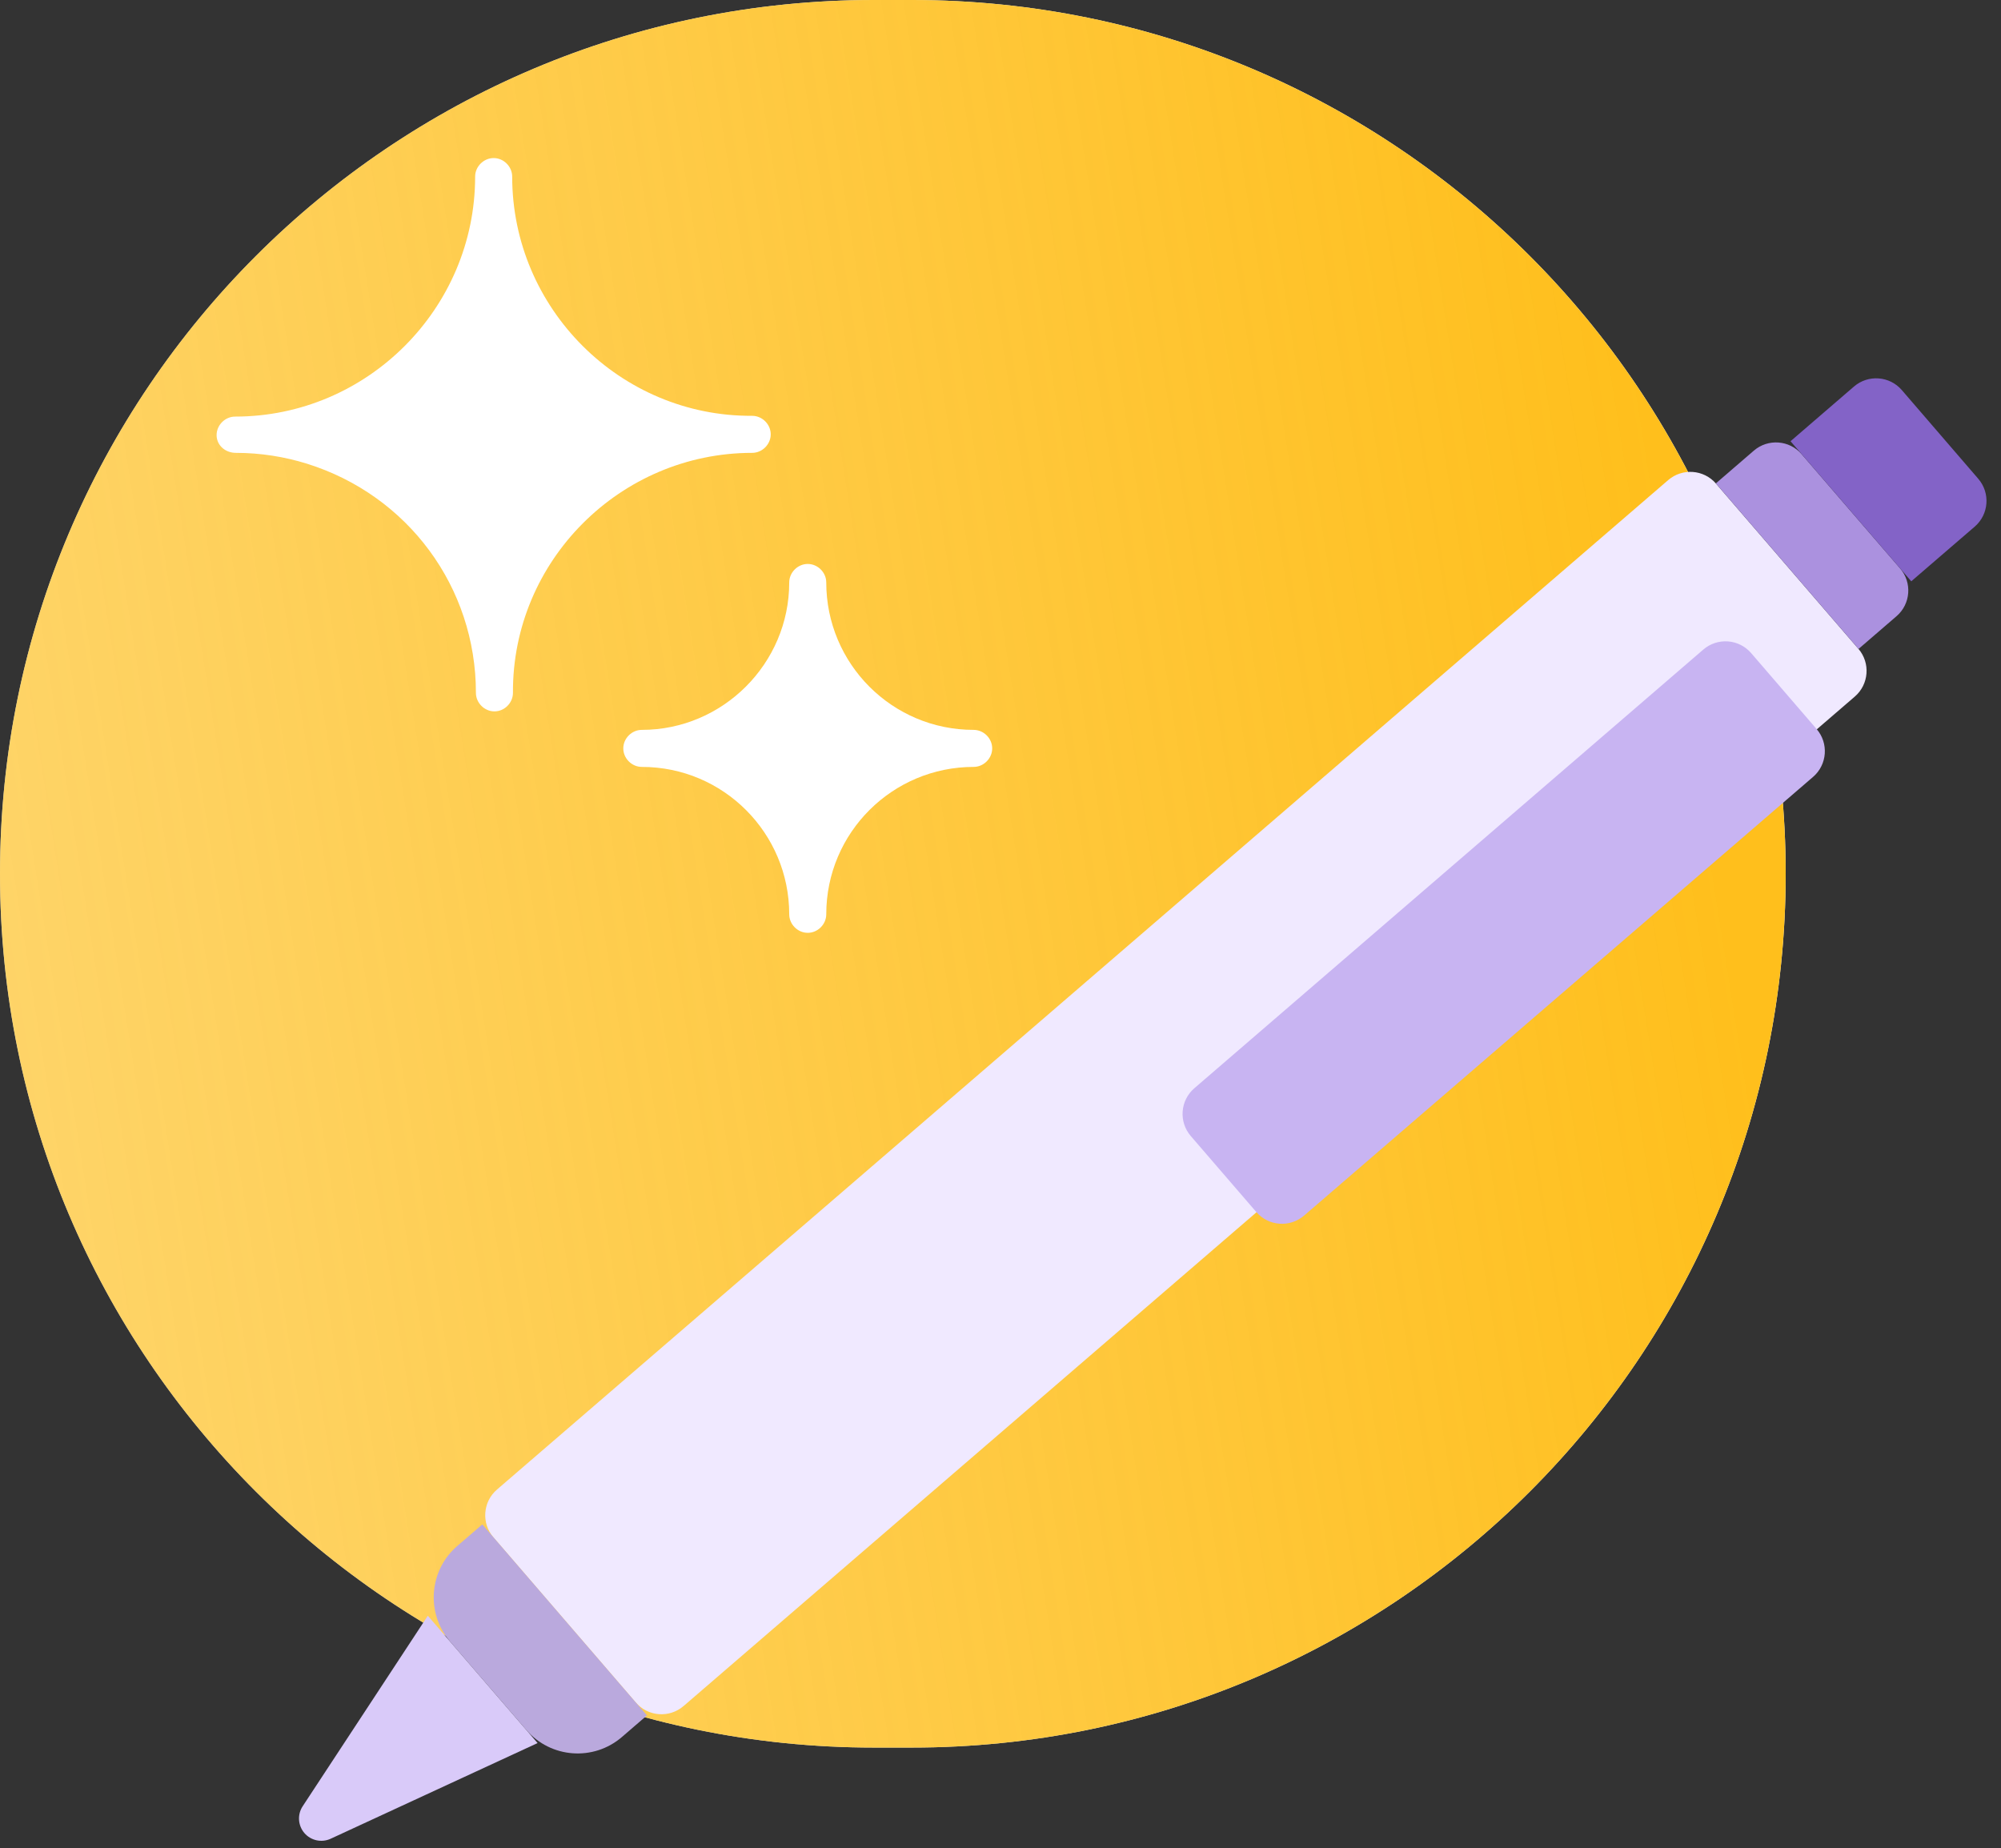 <svg width="118" height="109" viewBox="0 0 118 109" fill="none" xmlns="http://www.w3.org/2000/svg">
<rect x="0" y="0" width="118" height="109" fill="#333333" stroke="none"/>
<path d="M0 51.531C0 23.071 23.071 0 51.531 0H53.772C82.232 0 105.303 23.071 105.303 51.531C105.303 79.991 82.232 103.062 53.772 103.062H51.531C23.071 103.062 0 79.991 0 51.531Z" fill="white"/>
<path d="M0 51.531C0 23.071 23.071 0 51.531 0H53.772C82.232 0 105.303 23.071 105.303 51.531C105.303 79.991 82.232 103.062 53.772 103.062H51.531C23.071 103.062 0 79.991 0 51.531Z" fill="url(#paint0_linear_591_605)"/>
<path d="M37.848 43.044C37.257 43.044 36.756 43.544 36.756 44.136C36.756 44.727 37.257 45.228 37.848 45.228C42.672 45.228 46.541 49.142 46.541 53.92C46.541 54.512 47.041 55.013 47.633 55.013C48.224 55.013 48.725 54.512 48.725 53.92C48.725 49.096 52.639 45.228 57.417 45.228C58.009 45.228 58.51 44.727 58.51 44.136C58.51 43.544 58.009 43.044 57.417 43.044C52.593 43.044 48.725 39.13 48.725 34.351C48.725 33.759 48.224 33.259 47.633 33.259C47.041 33.259 46.541 33.759 46.541 34.351C46.541 39.13 42.627 43.044 37.848 43.044Z" fill="white"/>
<path d="M13.911 26.707C15.368 26.707 16.779 26.935 18.098 27.345C24.06 29.21 28.065 34.626 28.065 40.861C28.065 41.452 28.565 41.953 29.157 41.953C29.749 41.953 30.249 41.453 30.249 40.861C30.204 33.079 36.575 26.707 44.358 26.707C44.949 26.707 45.45 26.207 45.45 25.615C45.45 25.023 44.949 24.523 44.358 24.523C36.575 24.568 30.204 18.197 30.204 10.415C30.204 9.823 29.703 9.322 29.112 9.322C28.52 9.322 28.019 9.823 28.019 10.415C28.019 18.197 21.648 24.568 13.866 24.568C13.274 24.568 12.773 25.069 12.773 25.66C12.773 26.252 13.274 26.707 13.911 26.707Z" fill="white"/>
<path d="M29.099 90.665C28.378 89.829 28.471 88.566 29.308 87.845L98.374 28.313C99.211 27.592 100.474 27.685 101.195 28.522L109.588 38.259C110.309 39.096 110.215 40.359 109.379 41.08L40.312 100.612C39.476 101.333 38.213 101.239 37.492 100.402L29.099 90.665Z" fill="#F0E9FF"/>
<path d="M101.184 28.508L103.424 26.577C104.26 25.856 105.523 25.949 106.244 26.786L112.048 33.519C112.769 34.356 112.676 35.619 111.839 36.34L109.599 38.271L101.184 28.508Z" fill="#AB91DF"/>
<path d="M105.588 26.021L109.33 22.796C110.167 22.075 111.43 22.168 112.151 23.005L116.66 28.236C117.381 29.073 117.287 30.336 116.451 31.057L112.708 34.282L105.588 26.021Z" fill="#8363C7"/>
<path d="M70.222 66.998C69.501 66.162 69.594 64.899 70.431 64.178L100.445 38.307C101.282 37.586 102.545 37.679 103.266 38.516L107.127 42.996C107.849 43.833 107.755 45.096 106.918 45.817L76.904 71.688C76.067 72.409 74.805 72.315 74.084 71.478L70.222 66.998Z" fill="#C8B4F2"/>
<path d="M26.547 96.815C25.105 95.142 25.292 92.616 26.965 91.174L28.442 89.901L38.151 101.166L36.675 102.439C35.002 103.881 32.476 103.694 31.034 102.02L26.547 96.815Z" fill="#BAA9DD"/>
<path d="M17.951 108.104C17.568 107.659 17.526 107.014 17.848 106.524L25.229 95.286L31.702 102.796L19.499 108.439C18.966 108.685 18.335 108.548 17.951 108.104Z" fill="#D9CAF9"/>
<defs>
<linearGradient id="paint0_linear_591_605" x1="109.066" y1="98.591" x2="-220.99" y2="150.877" gradientUnits="userSpaceOnUse">
<stop stop-color="#FFBF1C"/>
<stop offset="0.993" stop-color="#FBC53B" stop-opacity="0"/>
</linearGradient>
</defs>
</svg>
